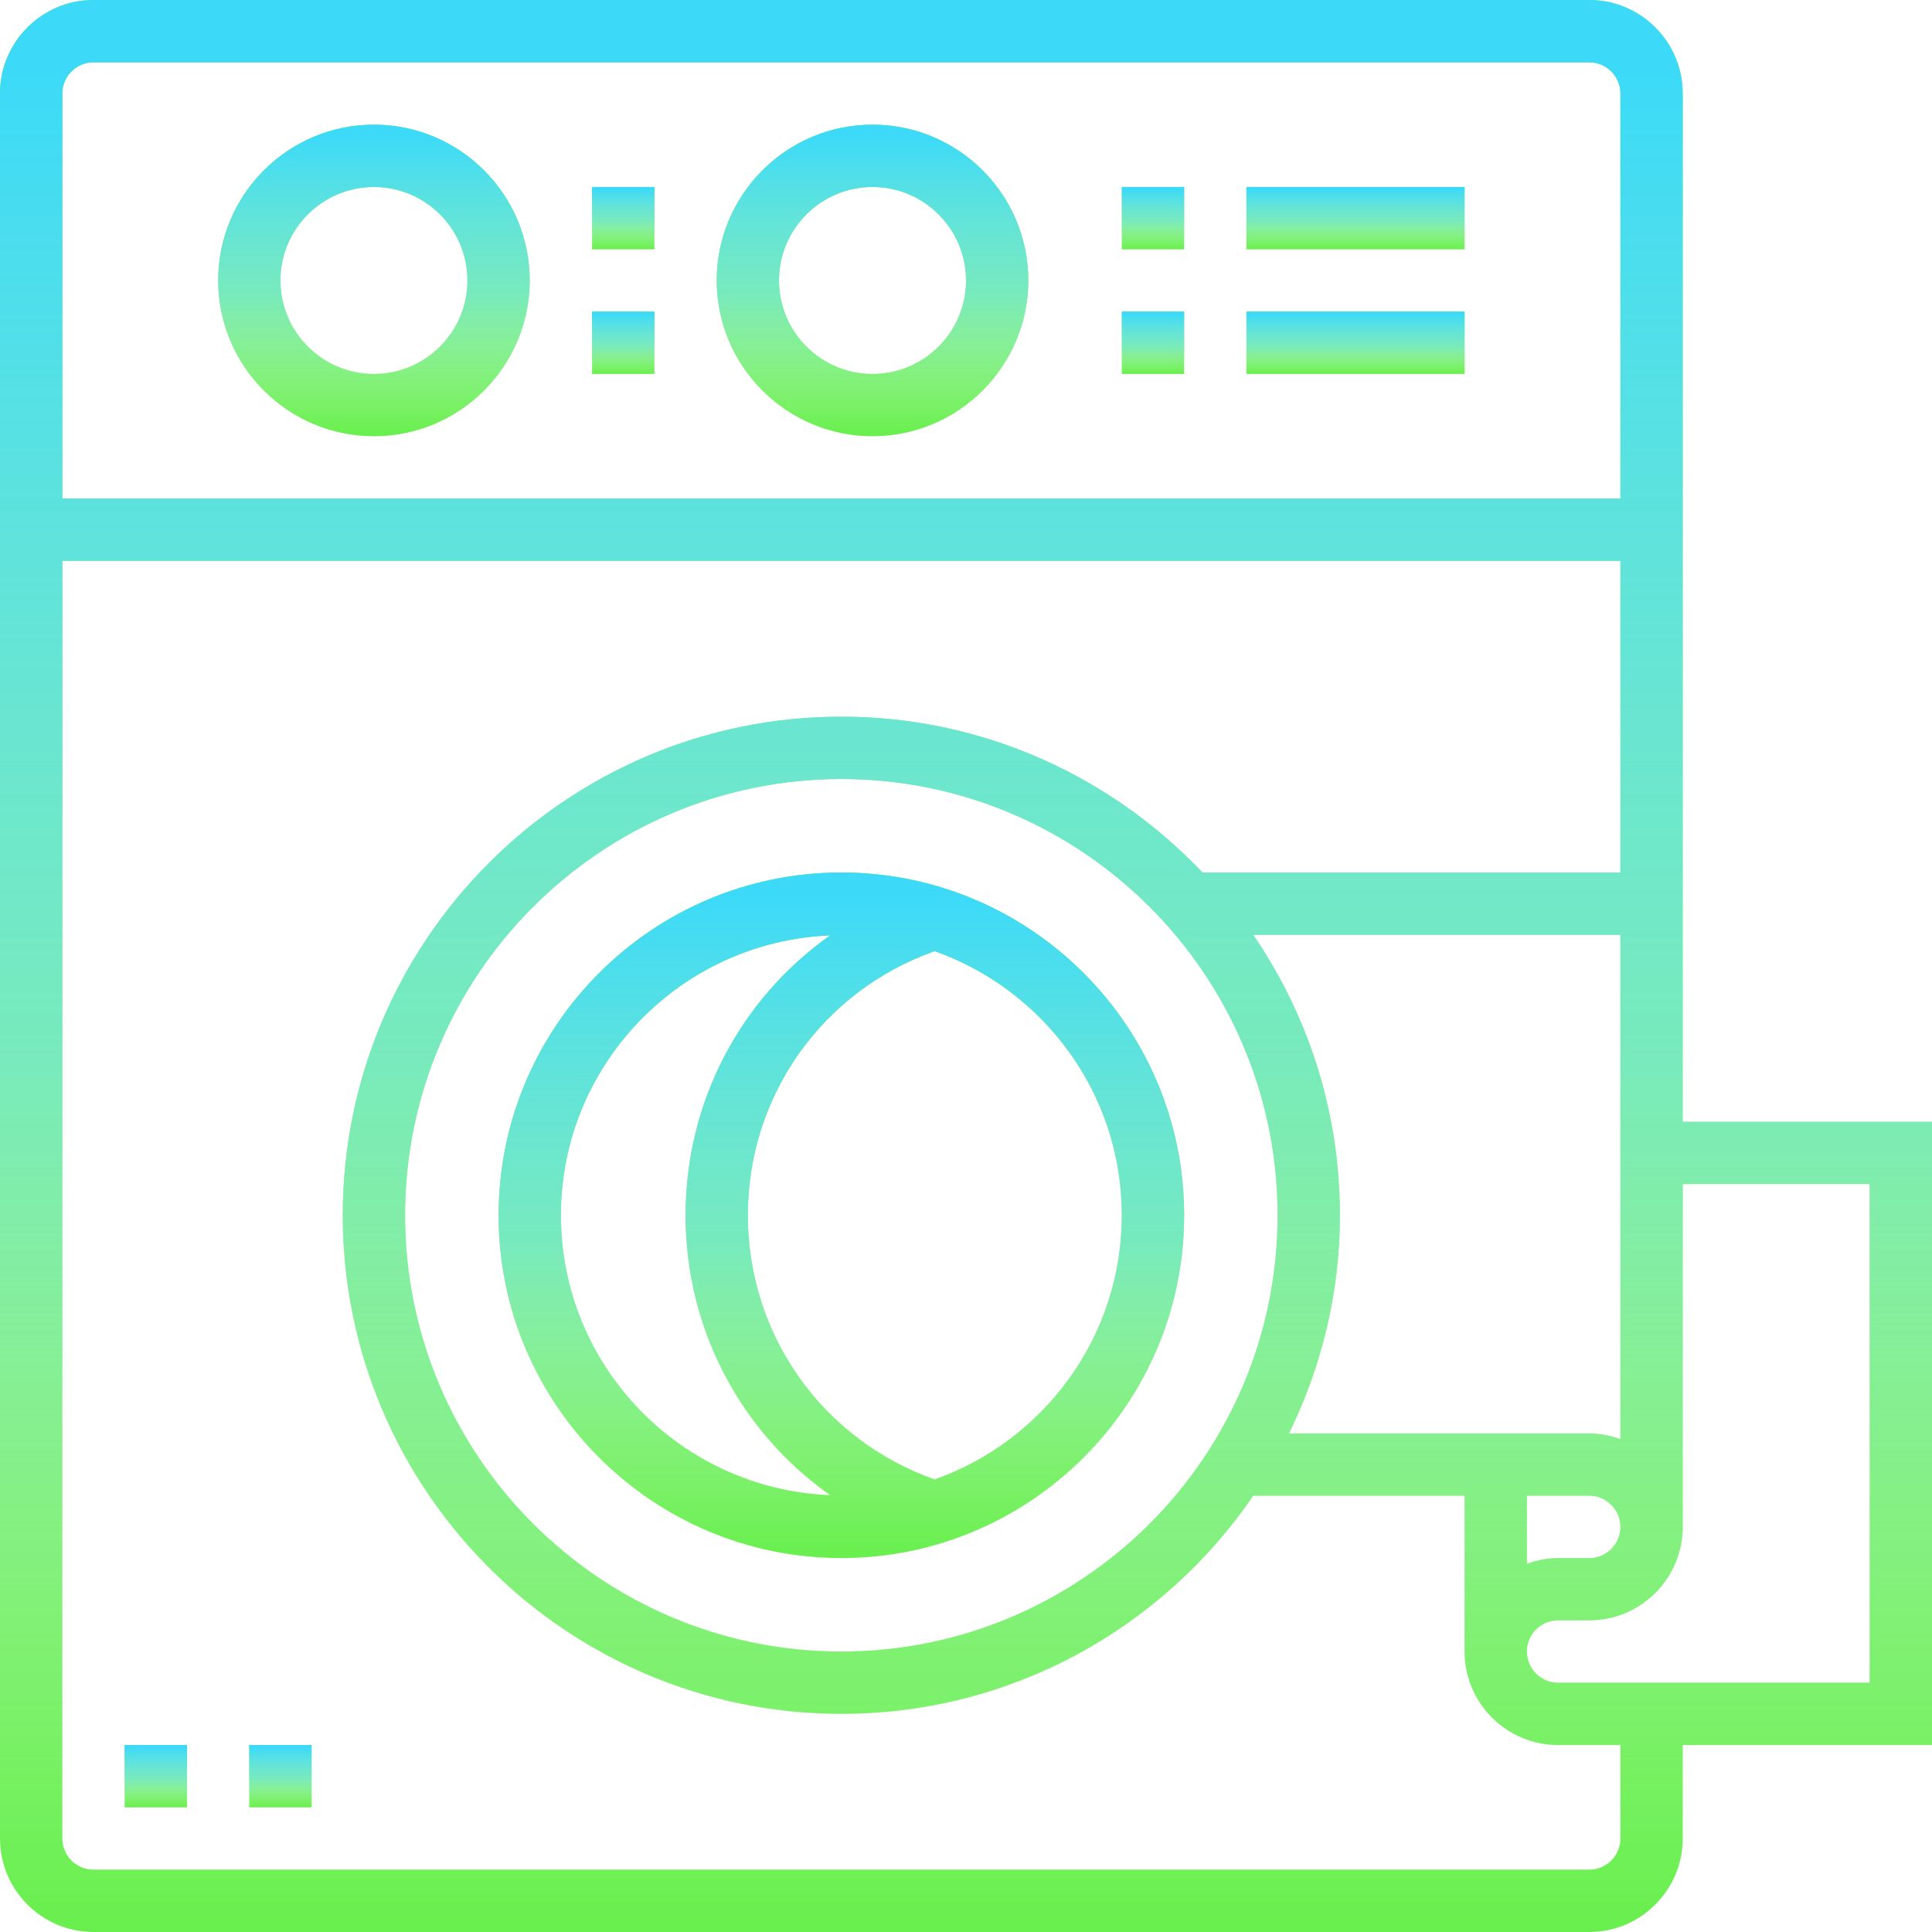 <svg width="46" height="46" viewBox="0 0 46 46" fill="none" xmlns="http://www.w3.org/2000/svg">
<g clip-path="url(#clip0)">
<path d="M20.032 20.774C15.532 20.774 11.871 24.436 11.871 28.936C11.871 33.435 15.532 37.097 20.032 37.097C24.532 37.097 28.194 33.435 28.194 28.936C28.194 24.436 24.532 20.774 20.032 20.774ZM13.355 28.936C13.355 25.343 16.208 22.413 19.767 22.271C17.642 23.769 16.323 26.221 16.323 28.936C16.323 31.65 17.642 34.102 19.767 35.599C16.208 35.459 13.355 32.528 13.355 28.936ZM22.254 35.225C19.585 34.282 17.806 31.787 17.806 28.935C17.806 26.084 19.585 23.589 22.254 22.646C24.845 23.564 26.71 26.033 26.71 28.935C26.71 31.838 24.845 34.307 22.254 35.225Z" fill="#68EF4D"/>
<path d="M20.032 20.774C15.532 20.774 11.871 24.436 11.871 28.936C11.871 33.435 15.532 37.097 20.032 37.097C24.532 37.097 28.194 33.435 28.194 28.936C28.194 24.436 24.532 20.774 20.032 20.774ZM13.355 28.936C13.355 25.343 16.208 22.413 19.767 22.271C17.642 23.769 16.323 26.221 16.323 28.936C16.323 31.65 17.642 34.102 19.767 35.599C16.208 35.459 13.355 32.528 13.355 28.936ZM22.254 35.225C19.585 34.282 17.806 31.787 17.806 28.935C17.806 26.084 19.585 23.589 22.254 22.646C24.845 23.564 26.71 26.033 26.71 28.935C26.71 31.838 24.845 34.307 22.254 35.225Z" fill="url(#paint0_linear)"/>
<path d="M8.903 2.968C6.858 2.968 5.194 4.632 5.194 6.678C5.194 8.723 6.858 10.387 8.903 10.387C10.949 10.387 12.613 8.723 12.613 6.677C12.613 4.632 10.949 2.968 8.903 2.968ZM8.903 8.903C7.676 8.903 6.677 7.905 6.677 6.677C6.677 5.45 7.676 4.452 8.903 4.452C10.13 4.452 11.129 5.45 11.129 6.678C11.129 7.905 10.13 8.903 8.903 8.903Z" fill="#68EF4D"/>
<path d="M8.903 2.968C6.858 2.968 5.194 4.632 5.194 6.678C5.194 8.723 6.858 10.387 8.903 10.387C10.949 10.387 12.613 8.723 12.613 6.677C12.613 4.632 10.949 2.968 8.903 2.968ZM8.903 8.903C7.676 8.903 6.677 7.905 6.677 6.677C6.677 5.45 7.676 4.452 8.903 4.452C10.13 4.452 11.129 5.45 11.129 6.678C11.129 7.905 10.13 8.903 8.903 8.903Z" fill="url(#paint1_linear)"/>
<path d="M20.774 2.968C18.729 2.968 17.064 4.632 17.064 6.678C17.064 8.723 18.729 10.387 20.774 10.387C22.82 10.387 24.484 8.723 24.484 6.677C24.484 4.632 22.82 2.968 20.774 2.968ZM20.774 8.903C19.547 8.903 18.548 7.905 18.548 6.677C18.548 5.45 19.547 4.452 20.774 4.452C22.001 4.452 23 5.45 23 6.678C23 7.905 22.001 8.903 20.774 8.903Z" fill="#68EF4D"/>
<path d="M20.774 2.968C18.729 2.968 17.064 4.632 17.064 6.678C17.064 8.723 18.729 10.387 20.774 10.387C22.82 10.387 24.484 8.723 24.484 6.677C24.484 4.632 22.82 2.968 20.774 2.968ZM20.774 8.903C19.547 8.903 18.548 7.905 18.548 6.677C18.548 5.45 19.547 4.452 20.774 4.452C22.001 4.452 23 5.45 23 6.678C23 7.905 22.001 8.903 20.774 8.903Z" fill="url(#paint2_linear)"/>
<path d="M34.871 4.452H29.677V5.936H34.871V4.452Z" fill="#68EF4D"/>
<path d="M34.871 4.452H29.677V5.936H34.871V4.452Z" fill="url(#paint3_linear)"/>
<path d="M34.871 7.419H29.677V8.903H34.871V7.419Z" fill="#68EF4D"/>
<path d="M34.871 7.419H29.677V8.903H34.871V7.419Z" fill="url(#paint4_linear)"/>
<path d="M28.194 4.452H26.71V5.936H28.194V4.452Z" fill="#68EF4D"/>
<path d="M28.194 4.452H26.71V5.936H28.194V4.452Z" fill="url(#paint5_linear)"/>
<path d="M28.194 7.419H26.71V8.903H28.194V7.419Z" fill="#68EF4D"/>
<path d="M28.194 7.419H26.71V8.903H28.194V7.419Z" fill="url(#paint6_linear)"/>
<path d="M15.581 4.452H14.097V5.936H15.581V4.452Z" fill="#68EF4D"/>
<path d="M15.581 4.452H14.097V5.936H15.581V4.452Z" fill="url(#paint7_linear)"/>
<path d="M15.581 7.419H14.097V8.903H15.581V7.419Z" fill="#68EF4D"/>
<path d="M15.581 7.419H14.097V8.903H15.581V7.419Z" fill="url(#paint8_linear)"/>
<path d="M4.452 41.548H2.968V43.032H4.452V41.548Z" fill="#68EF4D"/>
<path d="M4.452 41.548H2.968V43.032H4.452V41.548Z" fill="url(#paint9_linear)"/>
<path d="M7.419 41.548H5.935V43.032H7.419V41.548Z" fill="#68EF4D"/>
<path d="M7.419 41.548H5.935V43.032H7.419V41.548Z" fill="url(#paint10_linear)"/>
<path d="M46 26.71H40.064V21.516V20.774V2.226C40.064 0.999 39.066 0 37.839 0H2.226C0.999 0 0 0.999 0 2.226V43.774C0 45.001 0.999 46 2.226 46H37.839C39.066 46 40.065 45.001 40.065 43.774V41.548H46V26.71H46ZM1.484 2.226C1.484 1.816 1.817 1.484 2.226 1.484H37.839C38.248 1.484 38.581 1.816 38.581 2.226V11.871H1.484V2.226ZM29.839 22.258H38.581V34.265C38.347 34.182 38.1 34.129 37.839 34.129H30.69C31.459 32.557 31.903 30.799 31.903 28.935C31.903 26.461 31.14 24.162 29.839 22.258ZM30.419 28.936C30.419 34.663 25.76 39.322 20.032 39.322C14.305 39.322 9.645 34.663 9.645 28.936C9.645 23.208 14.305 18.548 20.032 18.548C25.76 18.548 30.419 23.208 30.419 28.936ZM36.355 35.613H37.839C38.248 35.613 38.581 35.945 38.581 36.355C38.581 36.764 38.248 37.097 37.839 37.097H37.097C36.836 37.097 36.588 37.15 36.355 37.233V35.613ZM38.581 43.774H38.581C38.581 44.184 38.247 44.516 37.839 44.516H2.226C1.817 44.516 1.484 44.184 1.484 43.774V13.355H38.581V20.774H28.631C26.466 18.495 23.416 17.064 20.032 17.064C13.487 17.064 8.161 22.39 8.161 28.935C8.161 35.481 13.487 40.806 20.032 40.806C24.103 40.806 27.7 38.745 29.839 35.613H34.871V39.322C34.871 40.55 35.87 41.548 37.097 41.548H38.581V43.774ZM44.516 40.064H44.516H37.097C36.688 40.064 36.355 39.732 36.355 39.322C36.355 38.913 36.688 38.58 37.097 38.58H37.839C39.066 38.58 40.065 37.582 40.065 36.355V28.193H44.516V40.064Z" fill="#68EF4D"/>
<path d="M46 26.71H40.064V21.516V20.774V2.226C40.064 0.999 39.066 0 37.839 0H2.226C0.999 0 0 0.999 0 2.226V43.774C0 45.001 0.999 46 2.226 46H37.839C39.066 46 40.065 45.001 40.065 43.774V41.548H46V26.71H46ZM1.484 2.226C1.484 1.816 1.817 1.484 2.226 1.484H37.839C38.248 1.484 38.581 1.816 38.581 2.226V11.871H1.484V2.226ZM29.839 22.258H38.581V34.265C38.347 34.182 38.1 34.129 37.839 34.129H30.69C31.459 32.557 31.903 30.799 31.903 28.935C31.903 26.461 31.14 24.162 29.839 22.258ZM30.419 28.936C30.419 34.663 25.76 39.322 20.032 39.322C14.305 39.322 9.645 34.663 9.645 28.936C9.645 23.208 14.305 18.548 20.032 18.548C25.76 18.548 30.419 23.208 30.419 28.936ZM36.355 35.613H37.839C38.248 35.613 38.581 35.945 38.581 36.355C38.581 36.764 38.248 37.097 37.839 37.097H37.097C36.836 37.097 36.588 37.15 36.355 37.233V35.613ZM38.581 43.774H38.581C38.581 44.184 38.247 44.516 37.839 44.516H2.226C1.817 44.516 1.484 44.184 1.484 43.774V13.355H38.581V20.774H28.631C26.466 18.495 23.416 17.064 20.032 17.064C13.487 17.064 8.161 22.39 8.161 28.935C8.161 35.481 13.487 40.806 20.032 40.806C24.103 40.806 27.7 38.745 29.839 35.613H34.871V39.322C34.871 40.55 35.87 41.548 37.097 41.548H38.581V43.774ZM44.516 40.064H44.516H37.097C36.688 40.064 36.355 39.732 36.355 39.322C36.355 38.913 36.688 38.58 37.097 38.58H37.839C39.066 38.58 40.065 37.582 40.065 36.355V28.193H44.516V40.064Z" fill="url(#paint11_linear)"/>
</g>
<defs>
<linearGradient id="paint0_linear" x1="20.032" y1="20.774" x2="20.032" y2="37.097" gradientUnits="userSpaceOnUse">
<stop offset="0.036" stop-color="#3CDAF8"/>
<stop offset="0.542" stop-color="#80E7FA" stop-opacity="0.649"/>
<stop offset="1" stop-color="white" stop-opacity="0"/>
</linearGradient>
<linearGradient id="paint1_linear" x1="8.903" y1="2.968" x2="8.903" y2="10.387" gradientUnits="userSpaceOnUse">
<stop offset="0.036" stop-color="#3CDAF8"/>
<stop offset="0.542" stop-color="#80E7FA" stop-opacity="0.649"/>
<stop offset="1" stop-color="white" stop-opacity="0"/>
</linearGradient>
<linearGradient id="paint2_linear" x1="20.774" y1="2.968" x2="20.774" y2="10.387" gradientUnits="userSpaceOnUse">
<stop offset="0.036" stop-color="#3CDAF8"/>
<stop offset="0.542" stop-color="#80E7FA" stop-opacity="0.649"/>
<stop offset="1" stop-color="white" stop-opacity="0"/>
</linearGradient>
<linearGradient id="paint3_linear" x1="32.274" y1="4.452" x2="32.274" y2="5.936" gradientUnits="userSpaceOnUse">
<stop offset="0.036" stop-color="#3CDAF8"/>
<stop offset="0.542" stop-color="#80E7FA" stop-opacity="0.649"/>
<stop offset="1" stop-color="white" stop-opacity="0"/>
</linearGradient>
<linearGradient id="paint4_linear" x1="32.274" y1="7.419" x2="32.274" y2="8.903" gradientUnits="userSpaceOnUse">
<stop offset="0.036" stop-color="#3CDAF8"/>
<stop offset="0.542" stop-color="#80E7FA" stop-opacity="0.649"/>
<stop offset="1" stop-color="white" stop-opacity="0"/>
</linearGradient>
<linearGradient id="paint5_linear" x1="27.451" y1="4.452" x2="27.451" y2="5.936" gradientUnits="userSpaceOnUse">
<stop offset="0.036" stop-color="#3CDAF8"/>
<stop offset="0.542" stop-color="#80E7FA" stop-opacity="0.649"/>
<stop offset="1" stop-color="white" stop-opacity="0"/>
</linearGradient>
<linearGradient id="paint6_linear" x1="27.451" y1="7.419" x2="27.451" y2="8.903" gradientUnits="userSpaceOnUse">
<stop offset="0.036" stop-color="#3CDAF8"/>
<stop offset="0.542" stop-color="#80E7FA" stop-opacity="0.649"/>
<stop offset="1" stop-color="white" stop-opacity="0"/>
</linearGradient>
<linearGradient id="paint7_linear" x1="14.839" y1="4.452" x2="14.839" y2="5.936" gradientUnits="userSpaceOnUse">
<stop offset="0.036" stop-color="#3CDAF8"/>
<stop offset="0.542" stop-color="#80E7FA" stop-opacity="0.649"/>
<stop offset="1" stop-color="white" stop-opacity="0"/>
</linearGradient>
<linearGradient id="paint8_linear" x1="14.839" y1="7.419" x2="14.839" y2="8.903" gradientUnits="userSpaceOnUse">
<stop offset="0.036" stop-color="#3CDAF8"/>
<stop offset="0.542" stop-color="#80E7FA" stop-opacity="0.649"/>
<stop offset="1" stop-color="white" stop-opacity="0"/>
</linearGradient>
<linearGradient id="paint9_linear" x1="3.71" y1="41.548" x2="3.71" y2="43.032" gradientUnits="userSpaceOnUse">
<stop offset="0.036" stop-color="#3CDAF8"/>
<stop offset="0.542" stop-color="#80E7FA" stop-opacity="0.649"/>
<stop offset="1" stop-color="white" stop-opacity="0"/>
</linearGradient>
<linearGradient id="paint10_linear" x1="6.677" y1="41.548" x2="6.677" y2="43.032" gradientUnits="userSpaceOnUse">
<stop offset="0.036" stop-color="#3CDAF8"/>
<stop offset="0.542" stop-color="#80E7FA" stop-opacity="0.649"/>
<stop offset="1" stop-color="white" stop-opacity="0"/>
</linearGradient>
<linearGradient id="paint11_linear" x1="23" y1="0" x2="23" y2="46" gradientUnits="userSpaceOnUse">
<stop offset="0.036" stop-color="#3CDAF8"/>
<stop offset="0.542" stop-color="#80E7FA" stop-opacity="0.649"/>
<stop offset="1" stop-color="white" stop-opacity="0"/>
</linearGradient>
<clipPath id="clip0">
<rect width="46" height="46" fill="white"/>
</clipPath>
</defs>
</svg>
